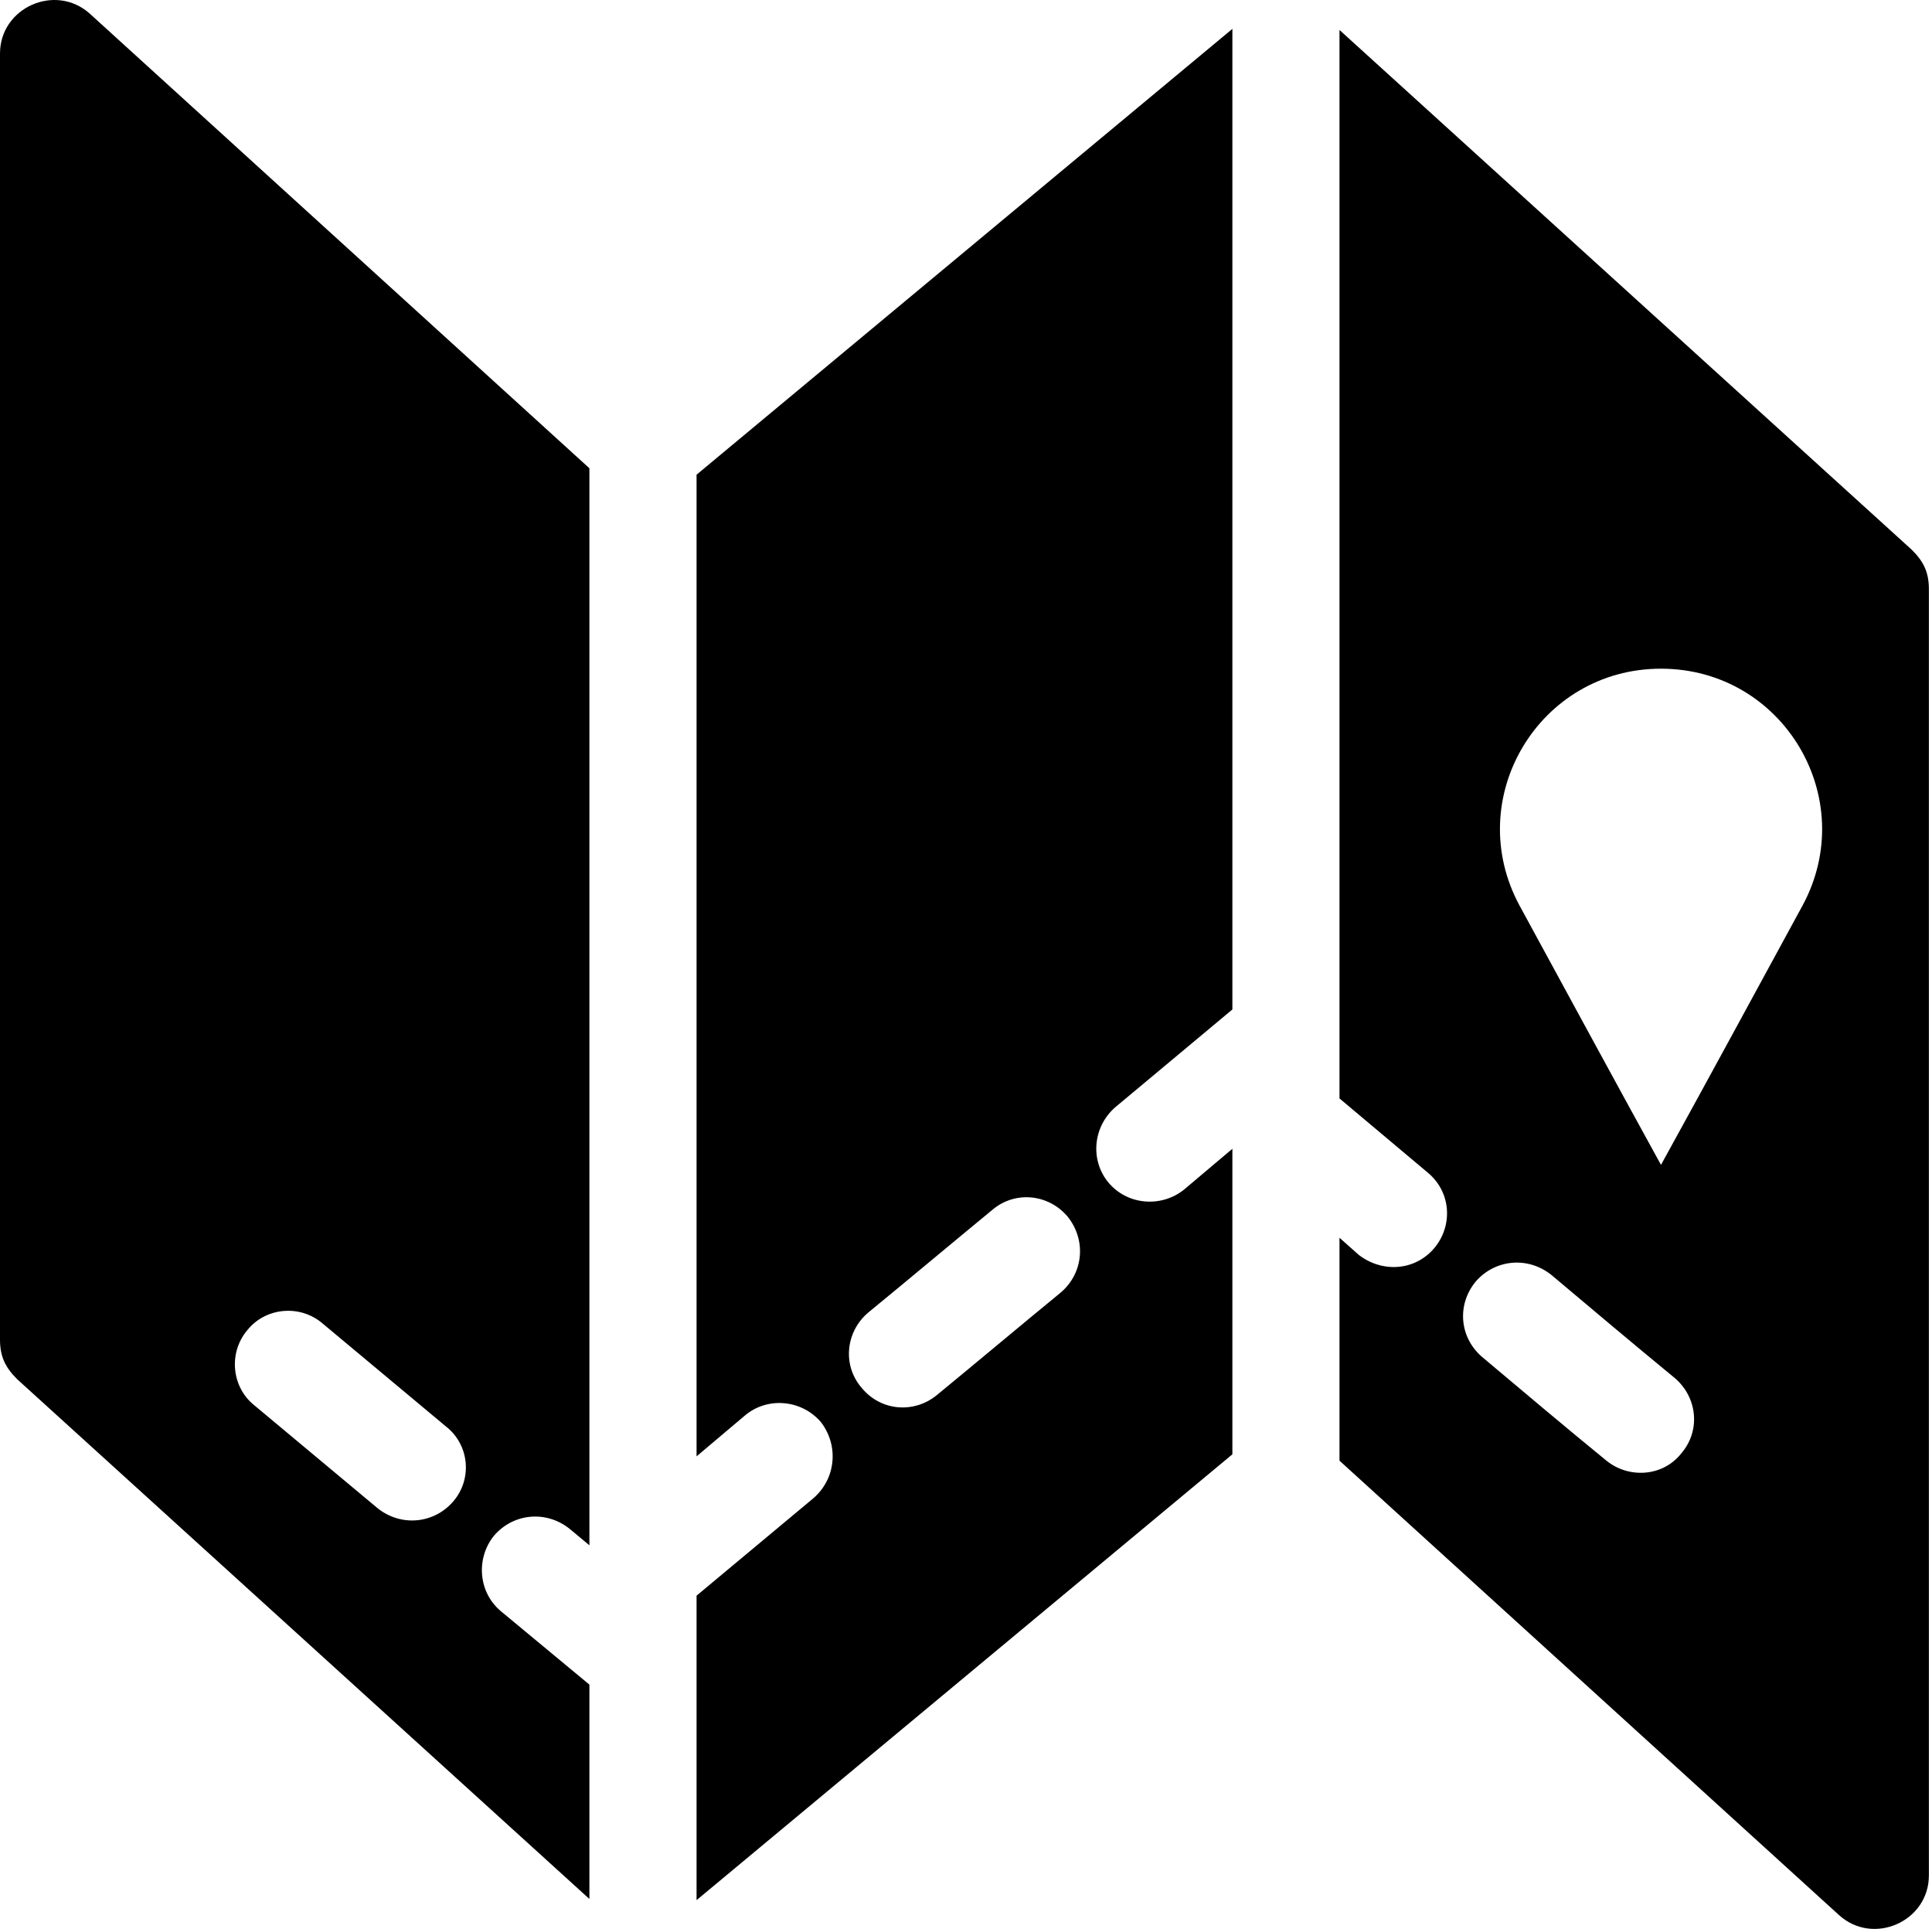 <?xml version="1.0" encoding="utf-8"?>
<svg width="617px" height="616px" viewbox="0 0 617 616" version="1.1" xmlns:xlink="http://www.w3.org/1999/xlink" xmlns="http://www.w3.org/2000/svg">
  <path d="M188.23 606.419L5.476 440.434C1.711 436.67 0 433.247 0 427.772L0 17.089C0 2.372 17.796 -5.499 28.748 4.426L188.23 149.534L188.23 493.481L182.069 488.347C174.54 482.187 163.931 483.214 157.771 490.401C151.953 497.588 152.637 508.573 160.166 514.7L188.23 537.972L188.23 606.419ZM393.571 464.425L393.571 366.853L378.171 379.858C370.984 385.676 360.032 384.992 353.872 377.497C348.054 370.31 349.081 359.667 356.268 353.506L393.571 322.363L393.571 9.217L222.453 151.587L222.453 465.075L237.854 452.07C245.041 445.944 255.992 446.937 262.153 454.124C267.971 461.687 266.944 472.262 259.757 478.457L222.453 509.566L222.453 606.795L393.571 464.425ZM455.876 374.393L427.778 350.779L427.778 9.57L610.532 175.554C614.331 179.319 616.008 182.741 616.008 188.217L616.008 598.9C616.008 613.616 598.246 621.488 587.294 611.563L427.778 466.455L427.778 395.27L433.938 400.746C441.502 406.564 452.077 405.879 458.237 398.35C464.055 391.163 463.405 380.554 455.876 374.393ZM575.658 289.177C594.139 254.953 569.464 213.542 530.449 213.542C491.468 213.542 466.793 254.953 485.274 289.177C500.366 316.898 515.391 344.619 530.449 371.998C545.542 344.619 560.566 316.898 575.658 289.177ZM340.867 388.415C347.027 395.978 346.001 406.553 338.814 412.713C325.467 423.665 312.462 434.616 299.114 445.568C291.927 451.42 281.318 450.701 275.158 443.172C268.998 436.02 270.024 425.376 277.211 419.216C290.558 408.264 303.563 397.347 316.911 386.361C324.098 380.235 334.707 381.228 340.867 388.415ZM471.242 409.301C465.082 416.83 466.143 427.44 473.638 433.6C486.643 444.552 499.648 455.503 513.029 466.455C520.216 472.273 531.133 471.588 536.986 464.059C543.146 456.872 542.085 446.263 534.898 440.102C521.585 429.151 508.58 418.199 495.575 407.248C488.012 401.088 477.437 402.114 471.242 409.301ZM79.056 424.692C72.896 431.879 73.923 442.865 81.11 448.683L120.467 481.537C127.996 487.663 138.605 486.637 144.766 479.45C150.926 472.263 149.899 461.345 142.37 455.493L103.013 422.638C95.826 416.478 84.874 417.505 79.056 424.692Z" id="Fill-5" fill="#000000" fill-rule="evenodd" stroke="none" />
</svg>